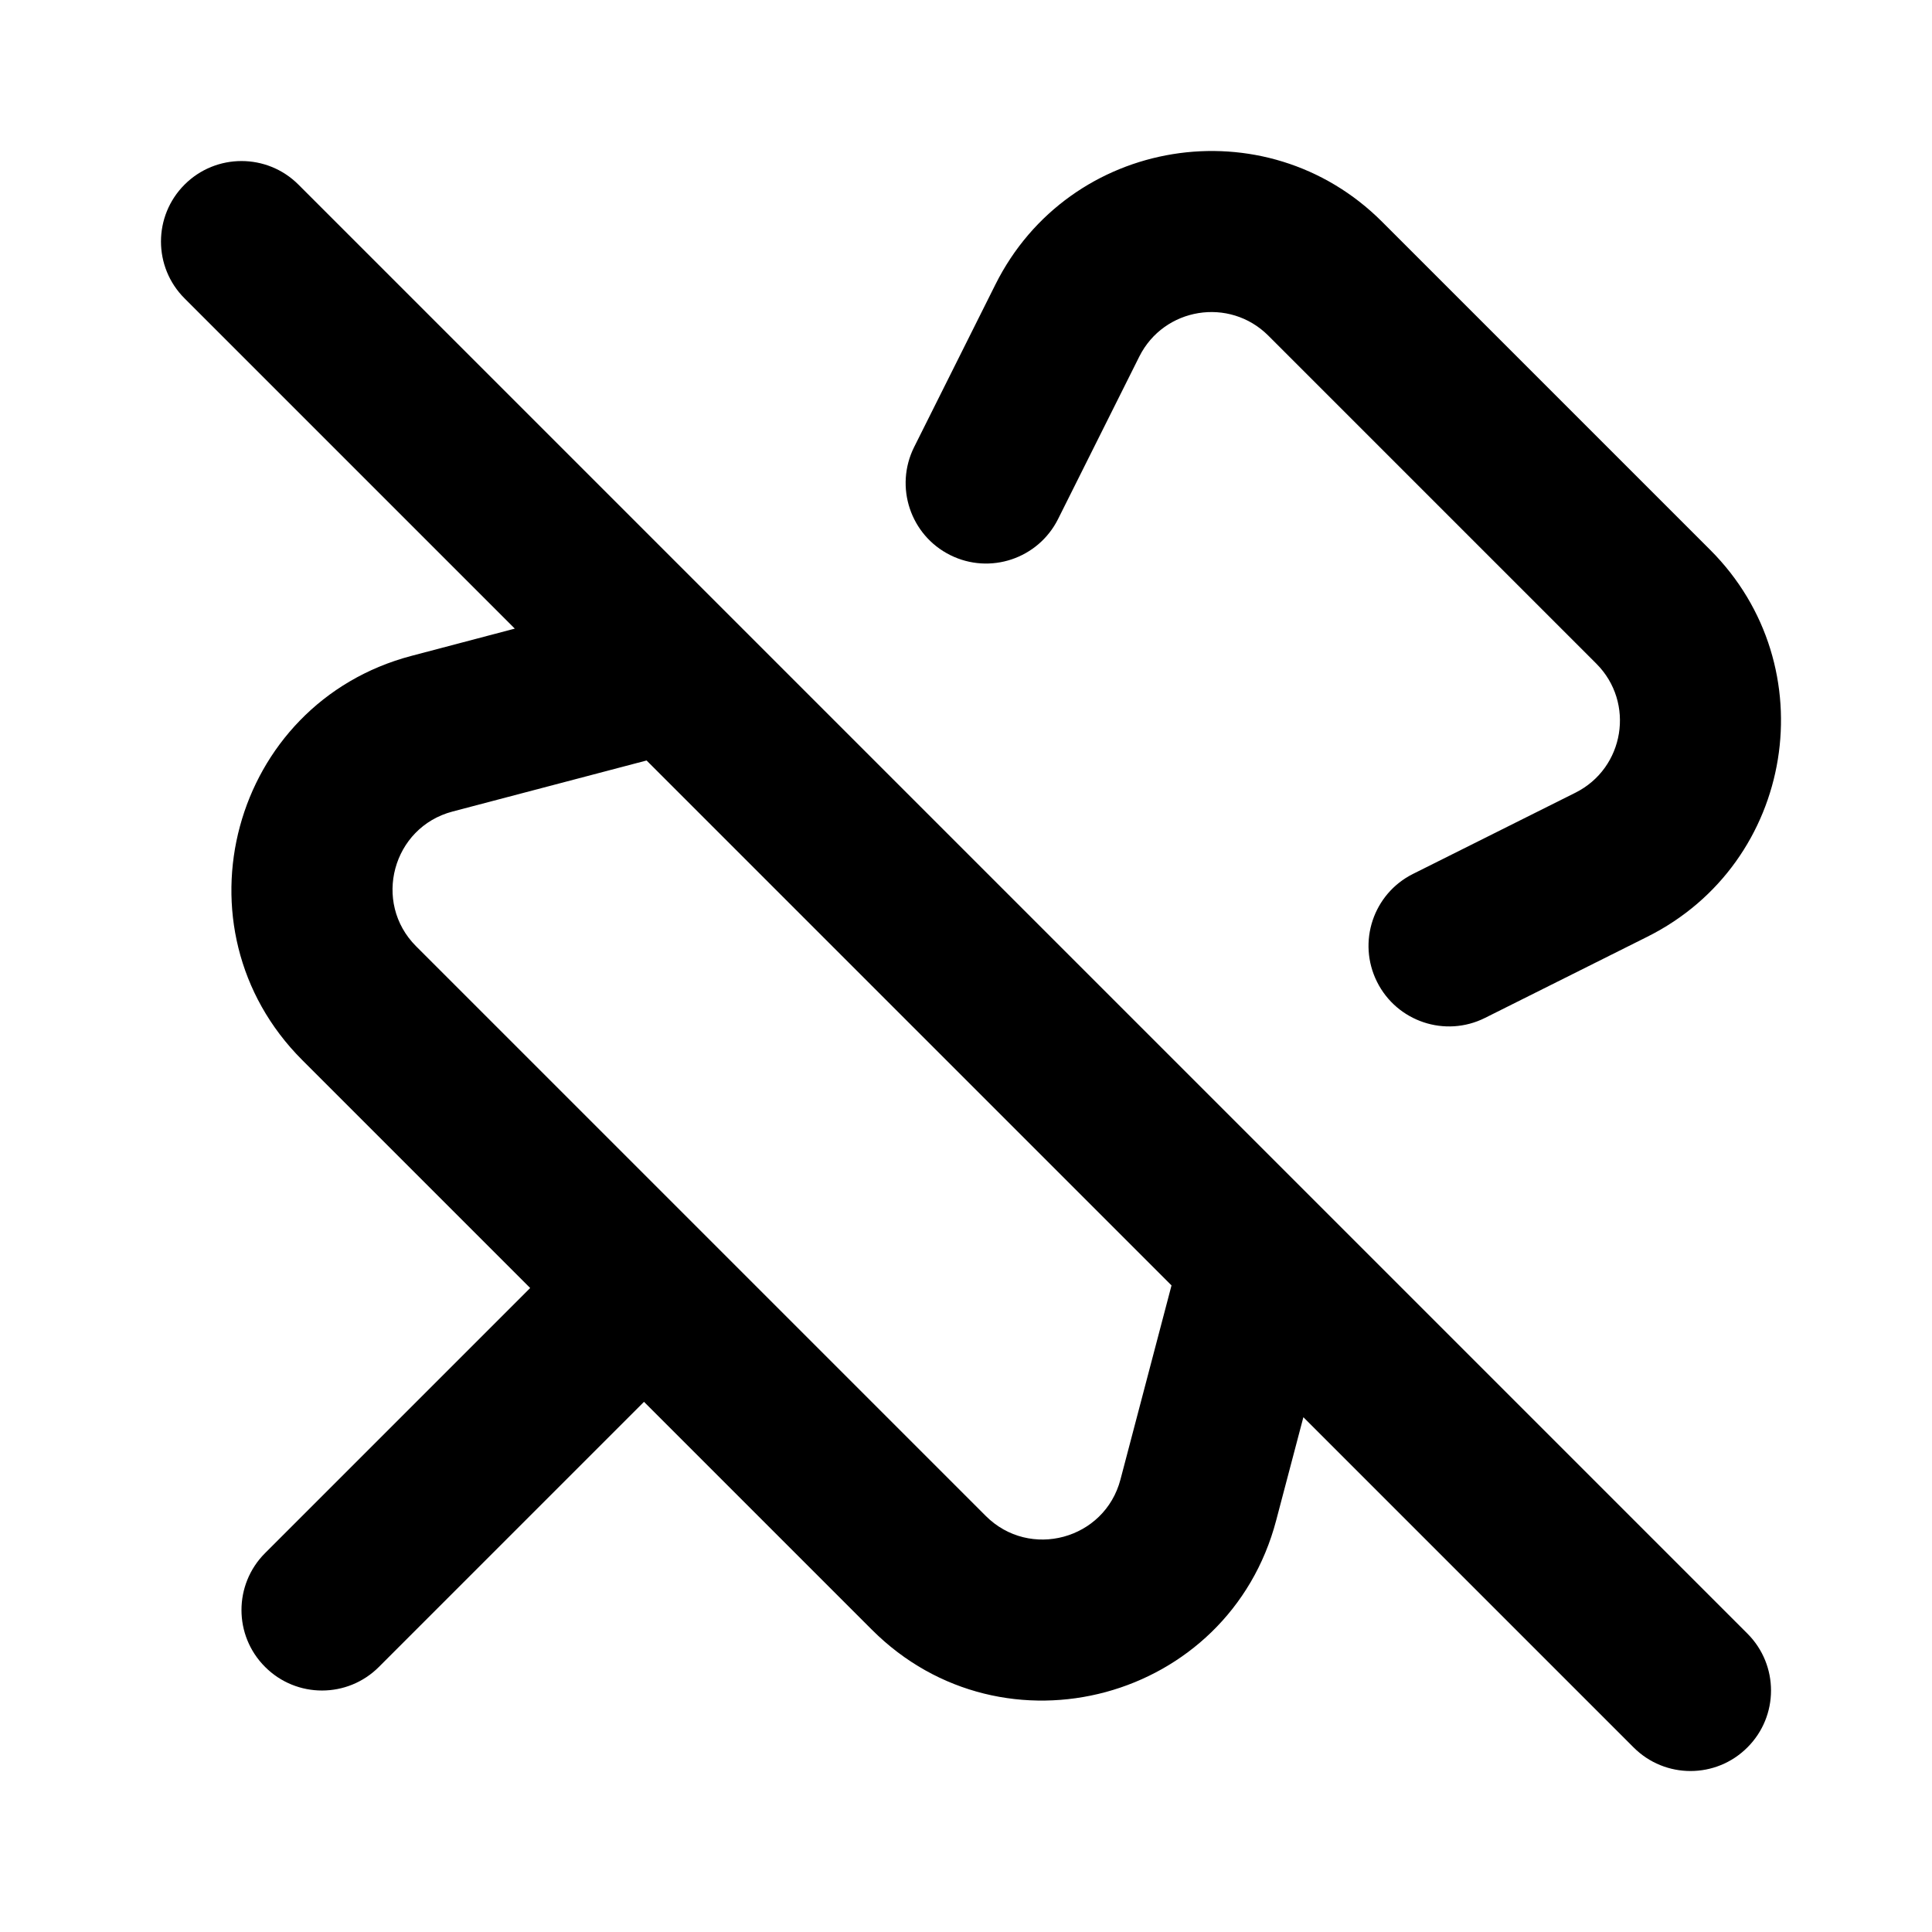 <svg width="24" height="24" viewBox="0 0 24 24" xmlns="http://www.w3.org/2000/svg">
  <path fill-rule="evenodd" clip-rule="evenodd"
    d="M15.755 4.169C15.272 3.687 14.459 3.819 14.153 4.429L13.144 6.447C12.897 6.941 12.297 7.142 11.803 6.895C11.309 6.648 11.109 6.047 11.356 5.553L12.365 3.535C13.28 1.703 15.721 1.307 17.169 2.755L21.245 6.831C22.693 8.279 22.297 10.72 20.465 11.636L18.447 12.645C17.953 12.892 17.353 12.691 17.106 12.197C16.859 11.703 17.059 11.103 17.553 10.856L19.571 9.847C20.181 9.541 20.313 8.728 19.831 8.245L15.755 4.169ZM2.293 2.293C2.683 1.903 3.317 1.903 3.707 2.293L21.707 20.293C22.098 20.684 22.098 21.317 21.707 21.707C21.317 22.098 20.683 22.098 20.293 21.707L16.191 17.605L15.853 18.887C15.264 21.126 12.468 21.882 10.831 20.245L8 17.414L4.707 20.707C4.317 21.098 3.683 21.098 3.293 20.707C2.902 20.317 2.902 19.684 3.293 19.293L6.586 16L3.755 13.169C2.118 11.532 2.874 8.736 5.113 8.147L6.395 7.809L2.293 3.707C1.902 3.317 1.902 2.684 2.293 2.293ZM8.032 9.447L5.622 10.081C4.876 10.277 4.624 11.21 5.169 11.755L12.245 18.831C12.791 19.377 13.723 19.125 13.919 18.378L14.553 15.968L8.032 9.447Z"
    fill="currentColor" />
</svg>